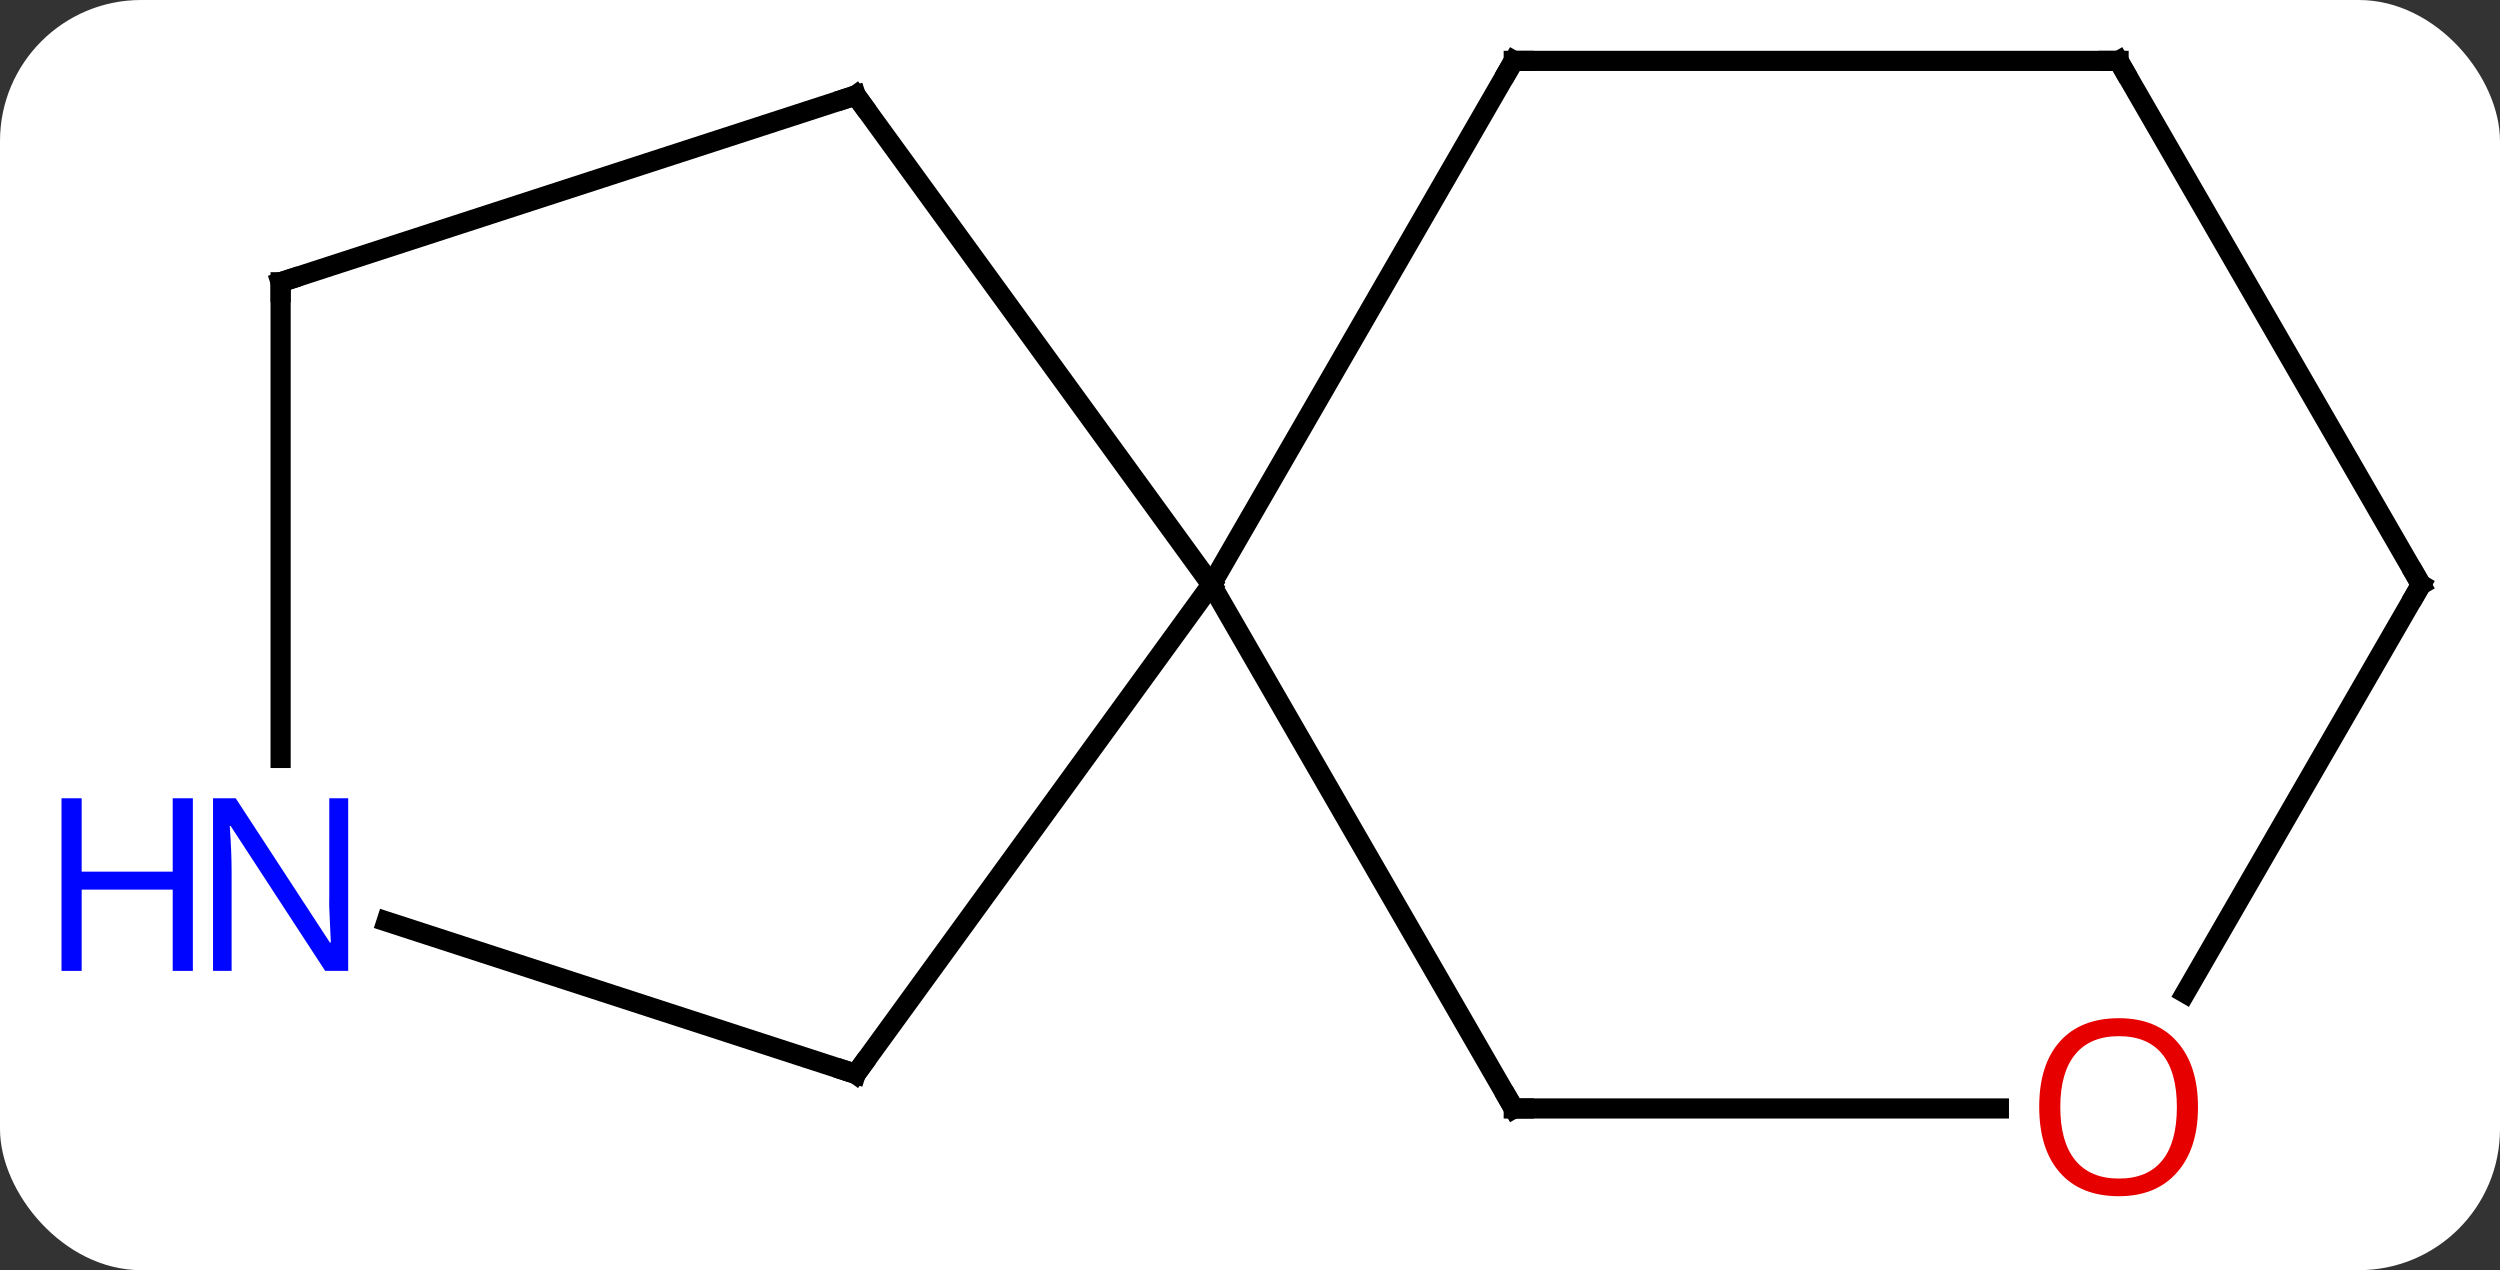 <svg width="124" viewBox="0 0 124 63" style="fill-opacity:1; color-rendering:auto; color-interpolation:auto; text-rendering:auto; stroke:black; stroke-linecap:square; stroke-miterlimit:10; shape-rendering:auto; stroke-opacity:1; fill:black; stroke-dasharray:none; font-weight:normal; stroke-width:1; font-family:'Open Sans'; font-style:normal; stroke-linejoin:miter; font-size:12; stroke-dashoffset:0; image-rendering:auto;" height="63" class="cas-substance-image" xmlns:xlink="http://www.w3.org/1999/xlink" xmlns="http://www.w3.org/2000/svg"><rect x="0" y="0" width="124" height="63" fill="#333333" stroke="none"/><svg class="cas-substance-single-component"><rect y="0" x="0" width="124" stroke="none" ry="7" rx="7" height="63" fill="white" class="cas-substance-group"/><svg y="0" x="0" width="124" viewBox="0 0 124 63" style="fill:black;" height="63" class="cas-substance-single-component-image"><svg><g><g transform="translate(67,29)" style="text-rendering:geometricPrecision; color-rendering:optimizeQuality; color-interpolation:linearRGB; stroke-linecap:butt; image-rendering:optimizeQuality;"><line y2="-25.98" y1="0" x2="8.082" x1="-6.918" style="fill:none;"/><line y2="25.98" y1="0" x2="8.082" x1="-6.918" style="fill:none;"/><line y2="-24.27" y1="0" x2="-24.552" x1="-6.918" style="fill:none;"/><line y2="24.27" y1="0" x2="-24.552" x1="-6.918" style="fill:none;"/><line y2="-25.98" y1="-25.98" x2="38.082" x1="8.082" style="fill:none;"/><line y2="25.98" y1="25.98" x2="32.145" x1="8.082" style="fill:none;"/><line y2="-15" y1="-24.27" x2="-53.082" x1="-24.552" style="fill:none;"/><line y2="16.707" y1="24.27" x2="-47.828" x1="-24.552" style="fill:none;"/><line y2="0" y1="-25.98" x2="53.082" x1="38.082" style="fill:none;"/><line y2="0" y1="20.258" x2="53.082" x1="41.386" style="fill:none;"/><line y2="8.594" y1="-15" x2="-53.082" x1="-53.082" style="fill:none;"/><path style="fill:none; stroke-miterlimit:5;" d="M7.832 -25.547 L8.082 -25.98 L8.582 -25.98"/><path style="fill:none; stroke-miterlimit:5;" d="M7.832 25.547 L8.082 25.98 L8.582 25.98"/><path style="fill:none; stroke-miterlimit:5;" d="M-24.258 -23.866 L-24.552 -24.27 L-25.027 -24.116"/><path style="fill:none; stroke-miterlimit:5;" d="M-24.258 23.866 L-24.552 24.27 L-25.027 24.116"/><path style="fill:none; stroke-miterlimit:5;" d="M37.582 -25.98 L38.082 -25.98 L38.332 -25.547"/></g><g transform="translate(67,29)" style="stroke-linecap:butt; fill:rgb(230,0,0); text-rendering:geometricPrecision; color-rendering:optimizeQuality; image-rendering:optimizeQuality; font-family:'Open Sans'; stroke:rgb(230,0,0); color-interpolation:linearRGB; stroke-miterlimit:5;"><path style="stroke:none;" d="M42.02 25.91 Q42.02 27.972 40.98 29.152 Q39.941 30.332 38.098 30.332 Q36.207 30.332 35.176 29.168 Q34.145 28.003 34.145 25.894 Q34.145 23.8 35.176 22.652 Q36.207 21.503 38.098 21.503 Q39.957 21.503 40.988 22.675 Q42.02 23.847 42.02 25.91 ZM35.191 25.91 Q35.191 27.644 35.934 28.55 Q36.676 29.457 38.098 29.457 Q39.52 29.457 40.246 28.558 Q40.973 27.66 40.973 25.91 Q40.973 24.175 40.246 23.285 Q39.52 22.394 38.098 22.394 Q36.676 22.394 35.934 23.293 Q35.191 24.191 35.191 25.91 Z"/><path style="fill:none; stroke:black;" d="M-52.606 -15.155 L-53.082 -15 L-53.082 -14.5"/><path style="fill:rgb(0,5,255); stroke:none;" d="M-49.73 19.156 L-50.871 19.156 L-55.559 11.969 L-55.605 11.969 Q-55.512 13.234 -55.512 14.281 L-55.512 19.156 L-56.434 19.156 L-56.434 10.594 L-55.309 10.594 L-50.637 17.75 L-50.59 17.75 Q-50.59 17.594 -50.637 16.734 Q-50.684 15.875 -50.668 15.5 L-50.668 10.594 L-49.73 10.594 L-49.73 19.156 Z"/><path style="fill:rgb(0,5,255); stroke:none;" d="M-57.434 19.156 L-58.434 19.156 L-58.434 15.125 L-62.949 15.125 L-62.949 19.156 L-63.949 19.156 L-63.949 10.594 L-62.949 10.594 L-62.949 14.234 L-58.434 14.234 L-58.434 10.594 L-57.434 10.594 L-57.434 19.156 Z"/><path style="fill:none; stroke:black;" d="M52.832 -0.433 L53.082 0 L52.832 0.433"/></g></g></svg></svg></svg></svg>